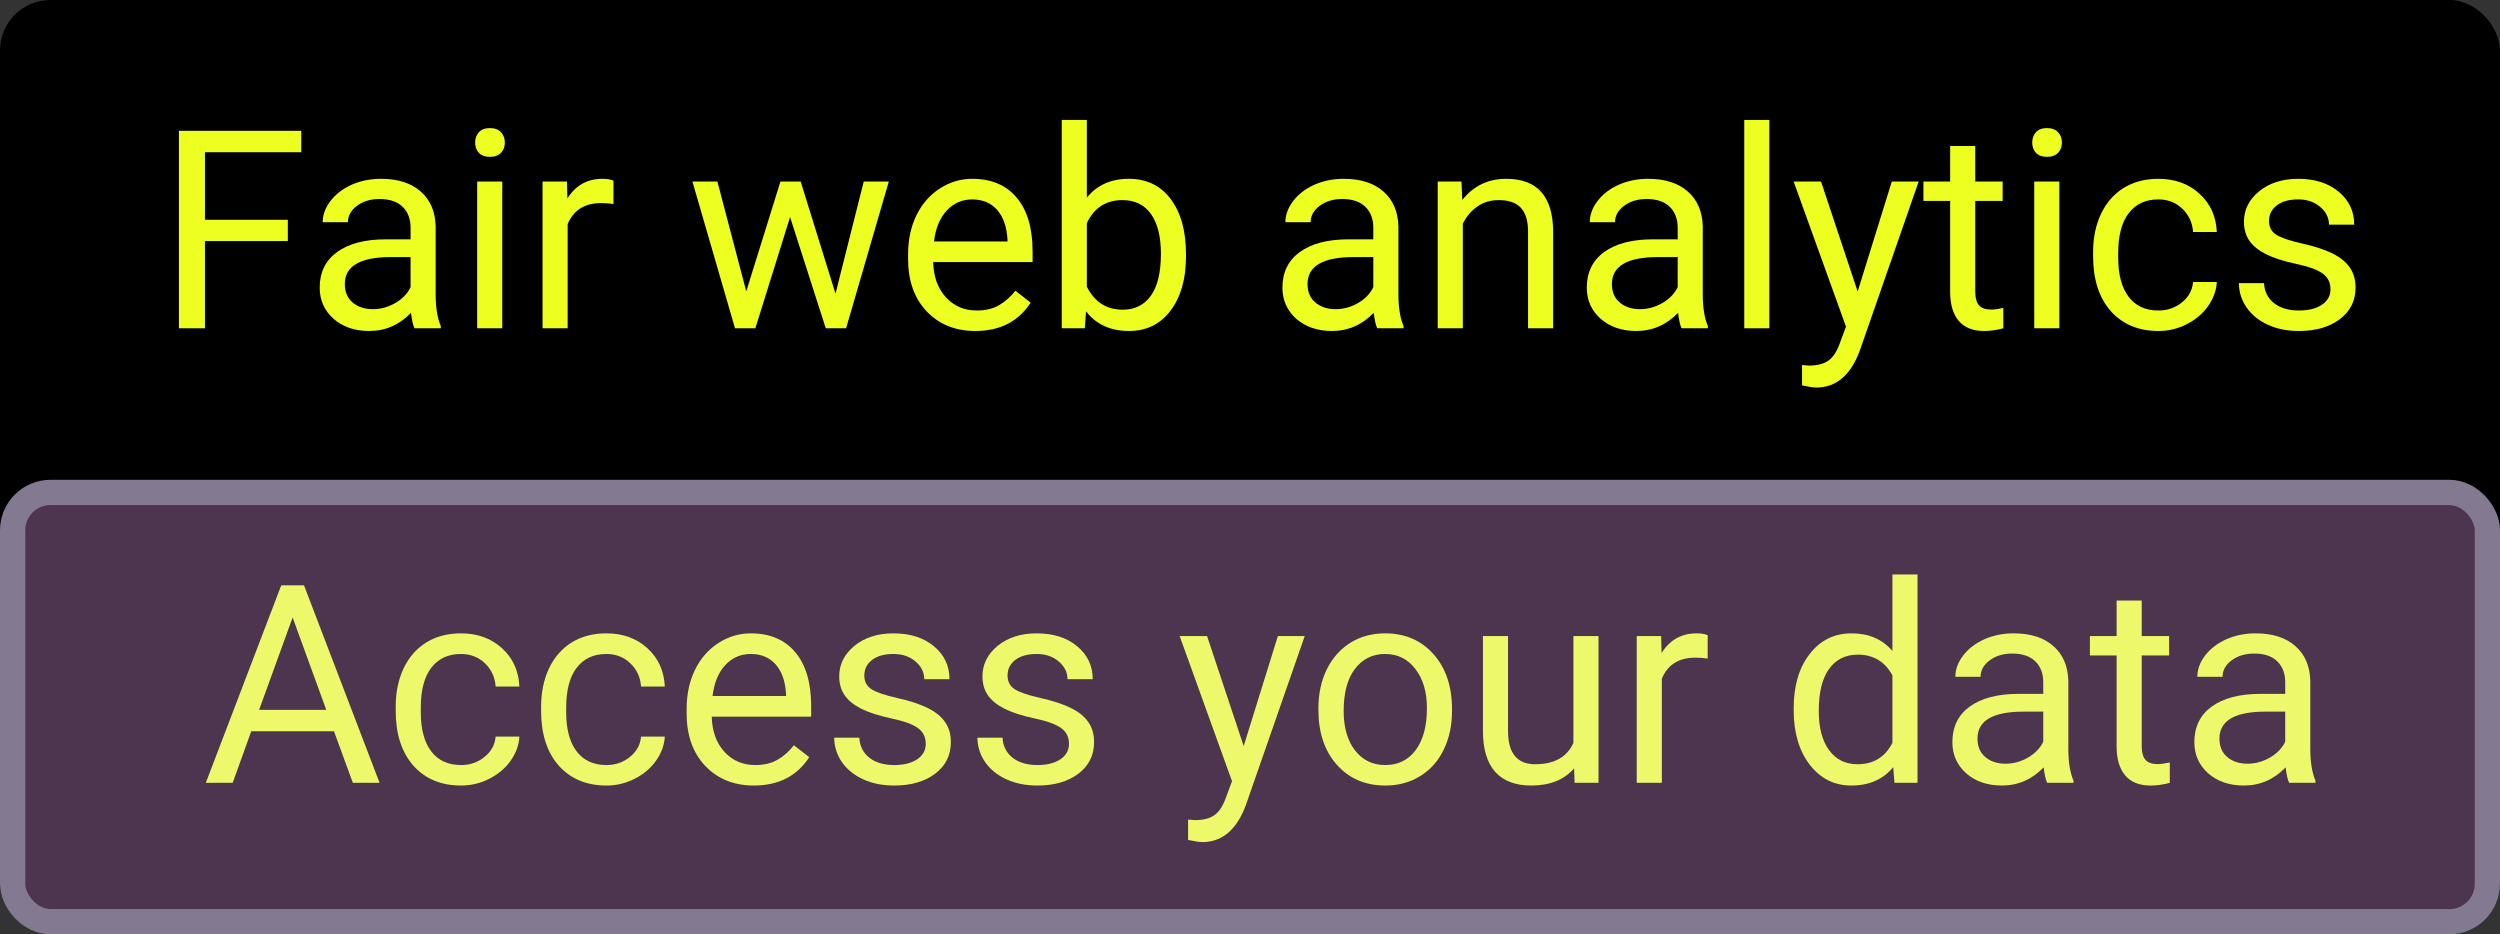 <?xml version="1.0" encoding="UTF-8" standalone="no"?>
<svg
   width="99"
   height="37"
   viewBox="0 0 99 37"
   fill="none"
   version="1.1"
   id="svg31"
   sodipodi:docname="offenaud.svg"
   inkscape:version="1.3.2 (091e20e, 2023-11-25, custom)"
   xmlns:inkscape="http://www.inkscape.org/namespaces/inkscape"
   xmlns:sodipodi="http://sodipodi.sourceforge.net/DTD/sodipodi-0.dtd"
   xmlns="http://www.w3.org/2000/svg"
   xmlns:svg="http://www.w3.org/2000/svg">
  <rect x="0" y="0" width="99" height="37" fill="#333333" stroke="none"/>
  <defs
     id="defs31" />
  <sodipodi:namedview
     id="namedview31"
     pagecolor="#505050"
     bordercolor="#eeeeee"
     borderopacity="1"
     inkscape:showpageshadow="0"
     inkscape:pageopacity="0"
     inkscape:pagecheckerboard="0"
     inkscape:deskcolor="#505050"
     inkscape:zoom="5.6568543"
     inkscape:cx="34.029514"
     inkscape:cy="24.483572"
     inkscape:window-width="1920"
     inkscape:window-height="1057"
     inkscape:window-x="-8"
     inkscape:window-y="-8"
     inkscape:window-maximized="1"
     inkscape:current-layer="svg31" />
  <rect
     width="99"
     height="37"
     rx="2"
     fill="#555555"
     id="rect1"
     style="fill:#000000;fill-opacity:1" />
  <rect
     x="0.5"
     y="19.5"
     width="98"
     height="17"
     rx="1.5"
     fill="#EEEEEE"
     stroke="#555555"
     id="rect2"
     style="fill:#4d3550;fill-opacity:1;stroke:#837991;stroke-opacity:1" />
  <path
     d="M13.226 28.959H9.95L9.214 31H8.15L11.137 23.18H12.039L15.031 31H13.973L13.226 28.959ZM10.261 28.11H12.92L11.588 24.453L10.261 28.11Z"
     fill="#555555"
     id="path2"
     style="fill:#edf96a;fill-opacity:1" />
  <path
     d="M18.259 30.296C18.613 30.296 18.923 30.189 19.188 29.974C19.453 29.759 19.6 29.491 19.628 29.169H20.568C20.55 29.502 20.436 29.818 20.225 30.119C20.013 30.42 19.73 30.66 19.376 30.839C19.025 31.018 18.653 31.107 18.259 31.107C17.467 31.107 16.837 30.844 16.368 30.318C15.903 29.788 15.67 29.065 15.67 28.148V27.981C15.67 27.416 15.774 26.913 15.981 26.472C16.189 26.032 16.486 25.69 16.873 25.446C17.263 25.203 17.724 25.081 18.253 25.081C18.905 25.081 19.446 25.276 19.875 25.666C20.309 26.057 20.54 26.564 20.568 27.186H19.628C19.6 26.811 19.456 26.503 19.199 26.263C18.945 26.019 18.629 25.898 18.253 25.898C17.748 25.898 17.356 26.08 17.077 26.445C16.801 26.807 16.664 27.331 16.664 28.019V28.207C16.664 28.877 16.801 29.392 17.077 29.754C17.353 30.116 17.747 30.296 18.259 30.296Z"
     fill="#555555"
     id="path3"
     style="fill:#edf96a;fill-opacity:1" />
  <path
     d="M24.017 30.296C24.371 30.296 24.681 30.189 24.946 29.974C25.211 29.759 25.358 29.491 25.386 29.169H26.326C26.308 29.502 26.194 29.818 25.982 30.119C25.771 30.42 25.488 30.66 25.134 30.839C24.783 31.018 24.41 31.107 24.017 31.107C23.225 31.107 22.595 30.844 22.126 30.318C21.66 29.788 21.428 29.065 21.428 28.148V27.981C21.428 27.416 21.532 26.913 21.739 26.472C21.947 26.032 22.244 25.69 22.631 25.446C23.021 25.203 23.481 25.081 24.011 25.081C24.663 25.081 25.204 25.276 25.633 25.666C26.067 26.057 26.297 26.564 26.326 27.186H25.386C25.358 26.811 25.214 26.503 24.956 26.263C24.702 26.019 24.387 25.898 24.011 25.898C23.506 25.898 23.114 26.08 22.835 26.445C22.559 26.807 22.421 27.331 22.421 28.019V28.207C22.421 28.877 22.559 29.392 22.835 29.754C23.111 30.116 23.505 30.296 24.017 30.296Z"
     fill="#555555"
     id="path4"
     style="fill:#edf96a;fill-opacity:1" />
  <path
     d="M29.855 31.107C29.067 31.107 28.426 30.85 27.932 30.334C27.438 29.815 27.191 29.122 27.191 28.255V28.073C27.191 27.496 27.3 26.982 27.519 26.531C27.741 26.076 28.049 25.722 28.442 25.468C28.84 25.21 29.27 25.081 29.731 25.081C30.487 25.081 31.074 25.33 31.493 25.828C31.912 26.325 32.122 27.038 32.122 27.965V28.379H28.185C28.199 28.952 28.365 29.416 28.684 29.77C29.006 30.121 29.415 30.296 29.909 30.296C30.26 30.296 30.557 30.225 30.8 30.081C31.044 29.938 31.257 29.748 31.439 29.512L32.046 29.985C31.559 30.733 30.829 31.107 29.855 31.107ZM29.731 25.898C29.33 25.898 28.994 26.044 28.722 26.338C28.45 26.628 28.281 27.036 28.217 27.562H31.128V27.487C31.099 26.982 30.963 26.592 30.72 26.316C30.476 26.037 30.147 25.898 29.731 25.898Z"
     fill="#555555"
     id="path5"
     style="fill:#edf96a;fill-opacity:1" />
  <path
     d="M36.66 29.459C36.66 29.19 36.558 28.982 36.354 28.835C36.154 28.685 35.801 28.556 35.296 28.449C34.795 28.341 34.395 28.212 34.098 28.062C33.804 27.912 33.586 27.733 33.443 27.525C33.303 27.317 33.233 27.07 33.233 26.784C33.233 26.308 33.434 25.905 33.835 25.575C34.24 25.246 34.755 25.081 35.382 25.081C36.041 25.081 36.574 25.251 36.982 25.591C37.394 25.931 37.6 26.366 37.6 26.896H36.601C36.601 26.624 36.485 26.39 36.252 26.193C36.023 25.996 35.733 25.898 35.382 25.898C35.02 25.898 34.737 25.976 34.533 26.134C34.329 26.291 34.227 26.497 34.227 26.752C34.227 26.991 34.322 27.172 34.512 27.294C34.702 27.416 35.044 27.532 35.538 27.643C36.035 27.754 36.438 27.887 36.746 28.041C37.054 28.195 37.281 28.381 37.428 28.599C37.579 28.814 37.654 29.077 37.654 29.389C37.654 29.908 37.446 30.325 37.031 30.64C36.615 30.952 36.077 31.107 35.414 31.107C34.949 31.107 34.537 31.025 34.179 30.86C33.821 30.696 33.54 30.466 33.335 30.173C33.135 29.876 33.035 29.555 33.035 29.211H34.028C34.046 29.544 34.179 29.809 34.426 30.006C34.676 30.2 35.006 30.296 35.414 30.296C35.79 30.296 36.091 30.221 36.316 30.071C36.546 29.917 36.66 29.713 36.66 29.459Z"
     fill="#555555"
     id="path6"
     style="fill:#edf96a;fill-opacity:1" />
  <path
     d="M42.332 29.459C42.332 29.19 42.23 28.982 42.026 28.835C41.825 28.685 41.473 28.556 40.968 28.449C40.467 28.341 40.067 28.212 39.77 28.062C39.476 27.912 39.258 27.733 39.115 27.525C38.975 27.317 38.905 27.07 38.905 26.784C38.905 26.308 39.106 25.905 39.507 25.575C39.911 25.246 40.427 25.081 41.054 25.081C41.713 25.081 42.246 25.251 42.654 25.591C43.066 25.931 43.272 26.366 43.272 26.896H42.273C42.273 26.624 42.157 26.39 41.924 26.193C41.695 25.996 41.405 25.898 41.054 25.898C40.692 25.898 40.409 25.976 40.205 26.134C40.001 26.291 39.899 26.497 39.899 26.752C39.899 26.991 39.994 27.172 40.184 27.294C40.373 27.416 40.715 27.532 41.209 27.643C41.707 27.754 42.11 27.887 42.418 28.041C42.726 28.195 42.953 28.381 43.1 28.599C43.251 28.814 43.326 29.077 43.326 29.389C43.326 29.908 43.118 30.325 42.703 30.64C42.287 30.952 41.748 31.107 41.086 31.107C40.62 31.107 40.209 31.025 39.851 30.86C39.492 30.696 39.211 30.466 39.007 30.173C38.807 29.876 38.706 29.555 38.706 29.211H39.7C39.718 29.544 39.851 29.809 40.098 30.006C40.348 30.2 40.678 30.296 41.086 30.296C41.462 30.296 41.763 30.221 41.988 30.071C42.217 29.917 42.332 29.713 42.332 29.459Z"
     fill="#555555"
     id="path7"
     style="fill:#edf96a;fill-opacity:1" />
  <path
     d="M49.25 29.544L50.603 25.189H51.667L49.331 31.897C48.969 32.864 48.394 33.347 47.606 33.347L47.419 33.331L47.048 33.261V32.456L47.316 32.477C47.653 32.477 47.914 32.409 48.101 32.273C48.29 32.137 48.446 31.888 48.568 31.526L48.788 30.936L46.715 25.189H47.8L49.25 29.544Z"
     fill="#555555"
     id="path8"
     style="fill:#edf96a;fill-opacity:1" />
  <path
     d="M52.209 28.041C52.209 27.471 52.321 26.959 52.542 26.504C52.768 26.05 53.08 25.699 53.477 25.452C53.878 25.205 54.335 25.081 54.847 25.081C55.638 25.081 56.277 25.355 56.764 25.903C57.255 26.451 57.5 27.179 57.5 28.089V28.159C57.5 28.724 57.391 29.233 57.172 29.684C56.958 30.132 56.648 30.481 56.243 30.731C55.842 30.982 55.38 31.107 54.857 31.107C54.07 31.107 53.431 30.834 52.94 30.286C52.453 29.738 52.209 29.013 52.209 28.11V28.041ZM53.209 28.159C53.209 28.803 53.357 29.321 53.654 29.711C53.955 30.101 54.356 30.296 54.857 30.296C55.362 30.296 55.763 30.099 56.06 29.706C56.358 29.308 56.506 28.753 56.506 28.041C56.506 27.403 56.354 26.887 56.05 26.494C55.749 26.096 55.348 25.898 54.847 25.898C54.356 25.898 53.96 26.093 53.66 26.483C53.359 26.873 53.209 27.432 53.209 28.159Z"
     fill="#555555"
     id="path9"
     style="fill:#edf96a;fill-opacity:1" />
  <path
     d="M62.334 30.425C61.947 30.88 61.38 31.107 60.631 31.107C60.012 31.107 59.539 30.928 59.213 30.57C58.891 30.209 58.728 29.675 58.725 28.97V25.189H59.718V28.943C59.718 29.824 60.076 30.264 60.792 30.264C61.552 30.264 62.056 29.981 62.307 29.416V25.189H63.301V31H62.355L62.334 30.425Z"
     fill="#555555"
     id="path10"
     style="fill:#edf96a;fill-opacity:1" />
  <path
     d="M67.624 26.08C67.474 26.055 67.311 26.043 67.136 26.043C66.484 26.043 66.042 26.32 65.809 26.875V31H64.815V25.189H65.782L65.798 25.86C66.124 25.341 66.586 25.081 67.184 25.081C67.377 25.081 67.524 25.106 67.624 25.156V26.08Z"
     fill="#555555"
     id="path11"
     style="fill:#edf96a;fill-opacity:1" />
  <path
     d="M71.03 28.046C71.03 27.154 71.241 26.438 71.664 25.898C72.086 25.353 72.639 25.081 73.323 25.081C74.004 25.081 74.543 25.314 74.94 25.779V22.75H75.934V31H75.02L74.972 30.377C74.575 30.864 74.022 31.107 73.312 31.107C72.639 31.107 72.09 30.832 71.664 30.28C71.241 29.729 71.03 29.009 71.03 28.121V28.046ZM72.023 28.159C72.023 28.817 72.159 29.333 72.432 29.706C72.704 30.078 73.08 30.264 73.56 30.264C74.19 30.264 74.65 29.981 74.94 29.416V26.746C74.643 26.198 74.186 25.924 73.57 25.924C73.083 25.924 72.704 26.112 72.432 26.488C72.159 26.864 72.023 27.421 72.023 28.159Z"
     fill="#555555"
     id="path12"
     style="fill:#edf96a;fill-opacity:1" />
  <path
     d="M81.068 31C81.011 30.885 80.965 30.681 80.929 30.388C80.467 30.867 79.915 31.107 79.274 31.107C78.701 31.107 78.231 30.946 77.862 30.624C77.497 30.298 77.314 29.886 77.314 29.389C77.314 28.784 77.543 28.314 78.001 27.981C78.463 27.645 79.112 27.477 79.946 27.477H80.913V27.02C80.913 26.673 80.809 26.397 80.601 26.193C80.393 25.985 80.087 25.881 79.683 25.881C79.328 25.881 79.031 25.971 78.791 26.15C78.551 26.329 78.431 26.546 78.431 26.8H77.432C77.432 26.51 77.534 26.23 77.738 25.962C77.946 25.69 78.225 25.475 78.576 25.317C78.931 25.16 79.319 25.081 79.742 25.081C80.411 25.081 80.936 25.249 81.315 25.586C81.695 25.919 81.892 26.379 81.906 26.966V29.641C81.906 30.175 81.974 30.599 82.11 30.914V31H81.068ZM79.419 30.243C79.731 30.243 80.026 30.162 80.306 30.001C80.585 29.84 80.787 29.63 80.913 29.373V28.18H80.134C78.916 28.18 78.308 28.537 78.308 29.249C78.308 29.561 78.412 29.804 78.619 29.98C78.827 30.155 79.094 30.243 79.419 30.243Z"
     fill="#555555"
     id="path13"
     style="fill:#edf96a;fill-opacity:1" />
  <path
     d="M84.812 23.781V25.189H85.897V25.956H84.812V29.561C84.812 29.793 84.86 29.969 84.957 30.087C85.054 30.201 85.218 30.259 85.451 30.259C85.566 30.259 85.723 30.237 85.924 30.194V31C85.662 31.072 85.408 31.107 85.161 31.107C84.717 31.107 84.382 30.973 84.157 30.705C83.931 30.436 83.818 30.055 83.818 29.561V25.956H82.76V25.189H83.818V23.781H84.812Z"
     fill="#555555"
     id="path14"
     style="fill:#edf96a;fill-opacity:1" />
  <path
     d="M90.65 31C90.593 30.885 90.546 30.681 90.511 30.388C90.049 30.867 89.497 31.107 88.856 31.107C88.284 31.107 87.813 30.946 87.444 30.624C87.079 30.298 86.896 29.886 86.896 29.389C86.896 28.784 87.125 28.314 87.584 27.981C88.045 27.645 88.694 27.477 89.528 27.477H90.495V27.02C90.495 26.673 90.391 26.397 90.183 26.193C89.975 25.985 89.669 25.881 89.265 25.881C88.91 25.881 88.613 25.971 88.373 26.15C88.133 26.329 88.013 26.546 88.013 26.8H87.014C87.014 26.51 87.116 26.23 87.32 25.962C87.528 25.69 87.807 25.475 88.158 25.317C88.513 25.16 88.901 25.081 89.324 25.081C89.993 25.081 90.518 25.249 90.897 25.586C91.277 25.919 91.474 26.379 91.488 26.966V29.641C91.488 30.175 91.556 30.599 91.692 30.914V31H90.65ZM89.001 30.243C89.313 30.243 89.608 30.162 89.888 30.001C90.167 29.84 90.369 29.63 90.495 29.373V28.18H89.716C88.498 28.18 87.89 28.537 87.89 29.249C87.89 29.561 87.993 29.804 88.201 29.98C88.409 30.155 88.676 30.243 89.001 30.243Z"
     fill="#555555"
     id="path15"
     style="fill:#edf96a;fill-opacity:1" />
  <path
     d="M11.398 9.546H8.116V13H7.085V5.18H11.93V6.028H8.116V8.703H11.398V9.546Z"
     fill="#EEEEEE"
     id="path16"
     style="fill:#edff21;fill-opacity:1" />
  <path
     d="M16.415 13C16.357 12.885 16.311 12.681 16.275 12.388C15.813 12.867 15.262 13.107 14.621 13.107C14.048 13.107 13.577 12.946 13.208 12.624C12.843 12.298 12.66 11.886 12.66 11.389C12.66 10.784 12.889 10.315 13.348 9.981C13.81 9.645 14.458 9.477 15.292 9.477H16.259V9.02C16.259 8.673 16.155 8.397 15.947 8.193C15.74 7.985 15.433 7.881 15.029 7.881C14.674 7.881 14.377 7.971 14.137 8.15C13.897 8.329 13.777 8.546 13.777 8.8H12.778C12.778 8.51 12.88 8.23 13.085 7.962C13.292 7.69 13.572 7.475 13.922 7.317C14.277 7.16 14.665 7.081 15.088 7.081C15.758 7.081 16.282 7.249 16.662 7.586C17.041 7.919 17.238 8.379 17.252 8.966V11.641C17.252 12.175 17.32 12.599 17.456 12.914V13H16.415ZM14.766 12.243C15.077 12.243 15.373 12.162 15.652 12.001C15.931 11.84 16.134 11.63 16.259 11.373V10.18H15.48C14.262 10.18 13.654 10.537 13.654 11.249C13.654 11.56 13.758 11.804 13.965 11.979C14.173 12.155 14.44 12.243 14.766 12.243Z"
     fill="#EEEEEE"
     id="path17"
     style="fill:#edff21;fill-opacity:1" />
  <path
     d="M19.89 13H18.896V7.188H19.89V13ZM18.815 5.647C18.815 5.486 18.864 5.35 18.96 5.239C19.061 5.128 19.207 5.072 19.401 5.072C19.594 5.072 19.741 5.128 19.841 5.239C19.942 5.35 19.992 5.486 19.992 5.647C19.992 5.808 19.942 5.942 19.841 6.05C19.741 6.157 19.594 6.211 19.401 6.211C19.207 6.211 19.061 6.157 18.96 6.05C18.864 5.942 18.815 5.808 18.815 5.647Z"
     fill="#EEEEEE"
     id="path18"
     style="fill:#edff21;fill-opacity:1" />
  <path
     d="M24.294 8.08C24.144 8.055 23.981 8.042 23.805 8.042C23.154 8.042 22.711 8.32 22.479 8.875V13H21.485V7.188H22.452L22.468 7.86C22.794 7.341 23.256 7.081 23.854 7.081C24.047 7.081 24.194 7.106 24.294 7.156V8.08Z"
     fill="#EEEEEE"
     id="path19"
     style="fill:#edff21;fill-opacity:1" />
  <path
     d="M33.086 11.63L34.204 7.188H35.197L33.505 13H32.7L31.287 8.596L29.912 13H29.106L27.42 7.188H28.408L29.552 11.539L30.906 7.188H31.706L33.086 11.63Z"
     fill="#EEEEEE"
     id="path20"
     style="fill:#edff21;fill-opacity:1" />
  <path
     d="M38.624 13.107C37.836 13.107 37.195 12.85 36.701 12.334C36.207 11.815 35.96 11.122 35.96 10.255V10.073C35.96 9.496 36.069 8.982 36.288 8.531C36.51 8.076 36.818 7.722 37.211 7.468C37.609 7.21 38.039 7.081 38.501 7.081C39.256 7.081 39.843 7.33 40.262 7.828C40.681 8.325 40.891 9.038 40.891 9.965V10.379H36.954C36.968 10.952 37.134 11.415 37.453 11.77C37.775 12.121 38.184 12.296 38.678 12.296C39.029 12.296 39.326 12.225 39.569 12.082C39.813 11.938 40.026 11.748 40.209 11.512L40.815 11.985C40.328 12.733 39.598 13.107 38.624 13.107ZM38.501 7.897C38.099 7.897 37.763 8.044 37.491 8.338C37.219 8.628 37.05 9.036 36.986 9.562H39.897V9.487C39.868 8.982 39.732 8.592 39.489 8.316C39.245 8.037 38.916 7.897 38.501 7.897Z"
     fill="#EEEEEE"
     id="path21"
     style="fill:#edff21;fill-opacity:1" />
  <path
     d="M46.965 10.159C46.965 11.047 46.761 11.761 46.353 12.302C45.945 12.839 45.397 13.107 44.709 13.107C43.975 13.107 43.408 12.848 43.007 12.329L42.959 13H42.045V4.75H43.039V7.828C43.44 7.33 43.993 7.081 44.699 7.081C45.404 7.081 45.957 7.348 46.358 7.881C46.763 8.415 46.965 9.145 46.965 10.073V10.159ZM45.972 10.046C45.972 9.369 45.841 8.846 45.58 8.478C45.318 8.109 44.942 7.924 44.452 7.924C43.796 7.924 43.325 8.229 43.039 8.837V11.351C43.343 11.96 43.818 12.264 44.462 12.264C44.939 12.264 45.309 12.08 45.574 11.711C45.839 11.342 45.972 10.787 45.972 10.046Z"
     fill="#EEEEEE"
     id="path22"
     style="fill:#edff21;fill-opacity:1" />
  <path
     d="M54.539 13C54.481 12.885 54.435 12.681 54.399 12.388C53.937 12.867 53.386 13.107 52.745 13.107C52.172 13.107 51.701 12.946 51.332 12.624C50.967 12.298 50.784 11.886 50.784 11.389C50.784 10.784 51.013 10.315 51.472 9.981C51.934 9.645 52.582 9.477 53.416 9.477H54.383V9.02C54.383 8.673 54.279 8.397 54.071 8.193C53.864 7.985 53.557 7.881 53.153 7.881C52.798 7.881 52.501 7.971 52.261 8.15C52.021 8.329 51.901 8.546 51.901 8.8H50.902C50.902 8.51 51.004 8.23 51.209 7.962C51.416 7.69 51.696 7.475 52.046 7.317C52.401 7.16 52.789 7.081 53.212 7.081C53.882 7.081 54.406 7.249 54.786 7.586C55.165 7.919 55.362 8.379 55.377 8.966V11.641C55.377 12.175 55.444 12.599 55.581 12.914V13H54.539ZM52.89 12.243C53.201 12.243 53.497 12.162 53.776 12.001C54.055 11.84 54.258 11.63 54.383 11.373V10.18H53.604C52.387 10.18 51.778 10.537 51.778 11.249C51.778 11.56 51.882 11.804 52.089 11.979C52.297 12.155 52.564 12.243 52.89 12.243Z"
     fill="#EEEEEE"
     id="path23"
     style="fill:#edff21;fill-opacity:1" />
  <path
     d="M57.874 7.188L57.906 7.919C58.35 7.36 58.93 7.081 59.647 7.081C60.875 7.081 61.494 7.774 61.505 9.16V13H60.511V9.154C60.508 8.735 60.411 8.426 60.221 8.225C60.035 8.025 59.743 7.924 59.346 7.924C59.023 7.924 58.741 8.01 58.497 8.182C58.254 8.354 58.064 8.58 57.928 8.859V13H56.934V7.188H57.874Z"
     fill="#EEEEEE"
     id="path24"
     style="fill:#edff21;fill-opacity:1" />
  <path
     d="M66.591 13C66.534 12.885 66.487 12.681 66.452 12.388C65.99 12.867 65.438 13.107 64.797 13.107C64.224 13.107 63.754 12.946 63.385 12.624C63.02 12.298 62.837 11.886 62.837 11.389C62.837 10.784 63.066 10.315 63.524 9.981C63.986 9.645 64.634 9.477 65.469 9.477H66.436V9.02C66.436 8.673 66.332 8.397 66.124 8.193C65.916 7.985 65.61 7.881 65.206 7.881C64.851 7.881 64.554 7.971 64.314 8.15C64.074 8.329 63.954 8.546 63.954 8.8H62.955C62.955 8.51 63.057 8.23 63.261 7.962C63.469 7.69 63.748 7.475 64.099 7.317C64.454 7.16 64.842 7.081 65.265 7.081C65.934 7.081 66.459 7.249 66.838 7.586C67.218 7.919 67.415 8.379 67.429 8.966V11.641C67.429 12.175 67.497 12.599 67.633 12.914V13H66.591ZM64.942 12.243C65.254 12.243 65.549 12.162 65.829 12.001C66.108 11.84 66.31 11.63 66.436 11.373V10.18H65.657C64.439 10.18 63.831 10.537 63.831 11.249C63.831 11.56 63.934 11.804 64.142 11.979C64.35 12.155 64.617 12.243 64.942 12.243Z"
     fill="#EEEEEE"
     id="path25"
     style="fill:#edff21;fill-opacity:1" />
  <path
     d="M70.066 13H69.073V4.75H70.066V13Z"
     fill="#EEEEEE"
     id="path26"
     style="fill:#edff21;fill-opacity:1" />
  <path
     d="M73.563 11.544L74.916 7.188H75.98L73.644 13.897C73.282 14.864 72.707 15.347 71.919 15.347L71.731 15.331L71.361 15.261V14.456L71.629 14.477C71.966 14.477 72.227 14.409 72.414 14.273C72.603 14.137 72.759 13.888 72.881 13.526L73.101 12.935L71.028 7.188H72.113L73.563 11.544Z"
     fill="#EEEEEE"
     id="path27"
     style="fill:#edff21;fill-opacity:1" />
  <path
     d="M78.22 5.781V7.188H79.305V7.957H78.22V11.56C78.22 11.793 78.268 11.969 78.365 12.087C78.461 12.201 78.626 12.259 78.859 12.259C78.974 12.259 79.131 12.237 79.332 12.194V13C79.07 13.072 78.816 13.107 78.569 13.107C78.125 13.107 77.79 12.973 77.564 12.705C77.339 12.436 77.226 12.055 77.226 11.56V7.957H76.168V7.188H77.226V5.781H78.22Z"
     fill="#EEEEEE"
     id="path28"
     style="fill:#edff21;fill-opacity:1" />
  <path
     d="M81.55 13H80.556V7.188H81.55V13ZM80.476 5.647C80.476 5.486 80.524 5.35 80.621 5.239C80.721 5.128 80.868 5.072 81.061 5.072C81.254 5.072 81.401 5.128 81.501 5.239C81.602 5.35 81.652 5.486 81.652 5.647C81.652 5.808 81.602 5.942 81.501 6.05C81.401 6.157 81.254 6.211 81.061 6.211C80.868 6.211 80.721 6.157 80.621 6.05C80.524 5.942 80.476 5.808 80.476 5.647Z"
     fill="#EEEEEE"
     id="path29"
     style="fill:#edff21;fill-opacity:1" />
  <path
     d="M85.476 12.296C85.831 12.296 86.14 12.189 86.405 11.974C86.67 11.759 86.817 11.491 86.846 11.168H87.786C87.768 11.502 87.653 11.818 87.442 12.119C87.231 12.42 86.948 12.66 86.593 12.839C86.242 13.018 85.87 13.107 85.476 13.107C84.685 13.107 84.055 12.844 83.585 12.318C83.12 11.788 82.887 11.065 82.887 10.148V9.981C82.887 9.416 82.991 8.913 83.199 8.472C83.406 8.032 83.704 7.69 84.09 7.446C84.481 7.203 84.941 7.081 85.471 7.081C86.122 7.081 86.663 7.276 87.093 7.667C87.526 8.057 87.757 8.563 87.786 9.187H86.846C86.817 8.811 86.674 8.503 86.416 8.263C86.162 8.019 85.847 7.897 85.471 7.897C84.966 7.897 84.574 8.08 84.294 8.445C84.019 8.807 83.881 9.332 83.881 10.019V10.207C83.881 10.877 84.019 11.392 84.294 11.754C84.57 12.116 84.964 12.296 85.476 12.296Z"
     fill="#EEEEEE"
     id="path30"
     style="fill:#edff21;fill-opacity:1" />
  <path
     d="M92.287 11.459C92.287 11.19 92.185 10.982 91.981 10.835C91.78 10.685 91.427 10.556 90.922 10.449C90.421 10.341 90.022 10.212 89.725 10.062C89.431 9.912 89.213 9.733 89.069 9.525C88.93 9.317 88.86 9.07 88.86 8.784C88.86 8.307 89.06 7.905 89.461 7.575C89.866 7.246 90.382 7.081 91.008 7.081C91.667 7.081 92.201 7.251 92.609 7.591C93.021 7.931 93.227 8.367 93.227 8.896H92.228C92.228 8.624 92.111 8.39 91.878 8.193C91.649 7.996 91.359 7.897 91.008 7.897C90.647 7.897 90.364 7.976 90.16 8.134C89.956 8.291 89.853 8.497 89.853 8.751C89.853 8.991 89.948 9.172 90.138 9.294C90.328 9.416 90.67 9.532 91.164 9.643C91.662 9.754 92.065 9.887 92.373 10.04C92.68 10.194 92.908 10.381 93.055 10.599C93.205 10.814 93.28 11.077 93.28 11.389C93.28 11.908 93.073 12.325 92.657 12.64C92.242 12.952 91.703 13.107 91.04 13.107C90.575 13.107 90.163 13.025 89.805 12.86C89.447 12.696 89.166 12.466 88.962 12.173C88.761 11.876 88.661 11.555 88.661 11.211H89.655C89.673 11.544 89.805 11.809 90.052 12.006C90.303 12.2 90.632 12.296 91.04 12.296C91.416 12.296 91.717 12.221 91.943 12.071C92.172 11.917 92.287 11.713 92.287 11.459Z"
     fill="#EEEEEE"
     id="path31"
     style="fill:#edff21;fill-opacity:1" />
</svg>
